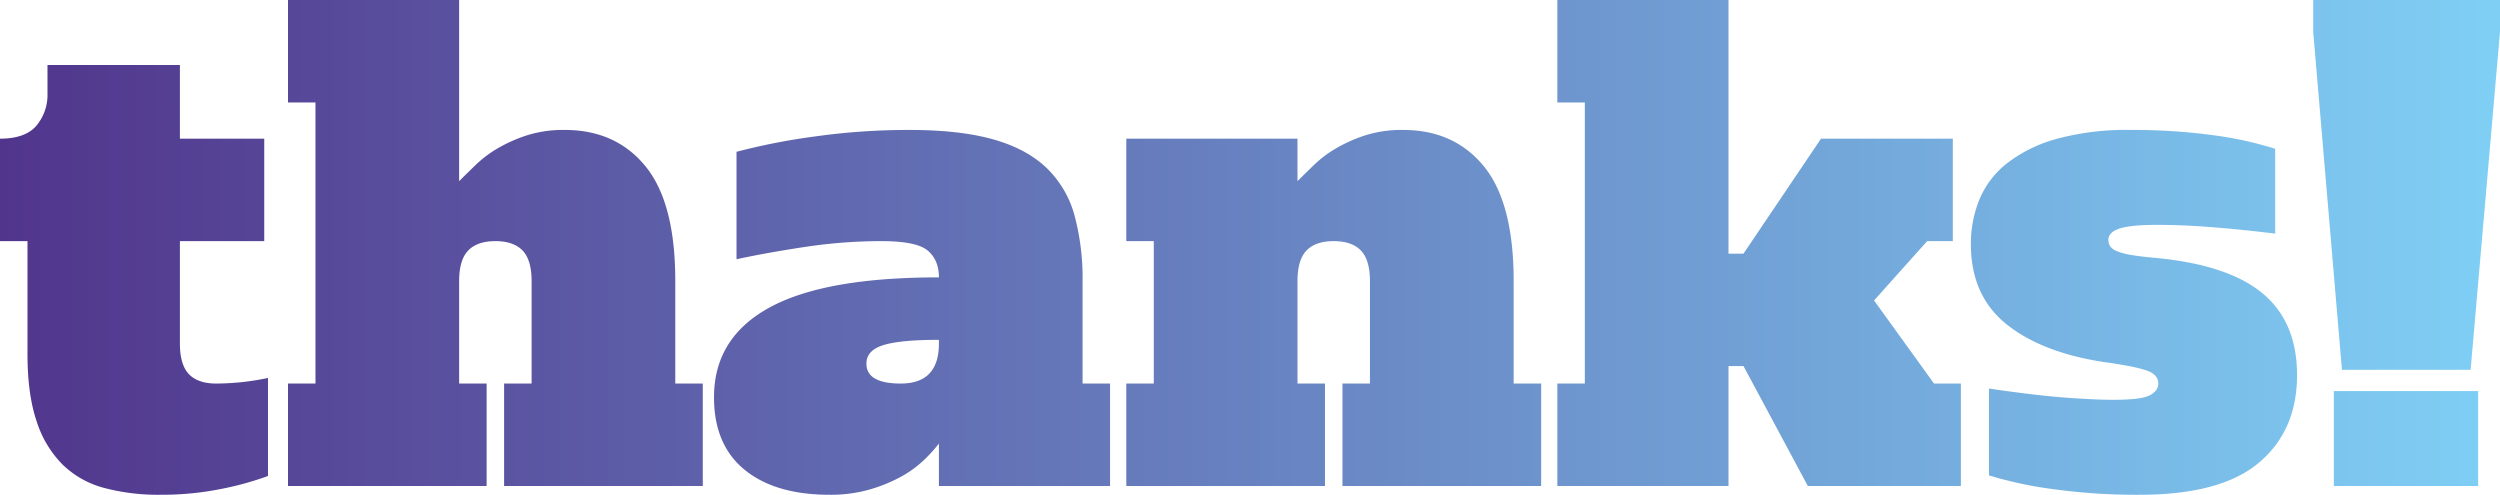 <svg xmlns="http://www.w3.org/2000/svg" xmlns:xlink="http://www.w3.org/1999/xlink" viewBox="0 0 727.62 144"><defs><style>.cls-1{fill:url(#Degradado_sin_nombre_28);}</style><linearGradient id="Degradado_sin_nombre_28" y1="72" x2="727.62" y2="72" gradientUnits="userSpaceOnUse"><stop offset="0" stop-color="#51358c"/><stop offset="1" stop-color="#7fcff5"/></linearGradient></defs><g id="Capa_2" data-name="Capa 2"><g id="Capa_1-2" data-name="Capa 1"><path class="cls-1" d="M52.36,40.36H76.91V70.18H52.36V100q0,6.18,2.64,8.91c1.76,1.82,4.39,2.72,7.91,2.72A73.71,73.71,0,0,0,78,110v28.54a91.35,91.35,0,0,1-13.91,3.82A87.56,87.56,0,0,1,46.73,144a61.63,61.63,0,0,1-16.46-2,27.37,27.37,0,0,1-12.09-6.82,31.29,31.29,0,0,1-7.54-12.64Q8,114.73,8,103.09V70.18H0V40.36q7.28,0,10.55-3.72a14,14,0,0,0,3.27-9.55V18.91H52.36Z"/><path class="cls-1" d="M146.72,111.63h8V81.82q0-6.18-2.63-8.91t-7.91-2.73c-3.52,0-6.15.91-7.91,2.73s-2.64,4.79-2.64,8.91v29.81h8v29.82H83.82V111.63h8V29.82h-8V0h49.81V52.73c1.46-1.46,3.09-3.06,4.91-4.82A33.45,33.45,0,0,1,145,43.09a43.5,43.5,0,0,1,8.45-3.73,35.13,35.13,0,0,1,10.91-1.54q14.91,0,23.55,10.63t8.63,33.37v29.81h8v29.82H146.72Z"/><path class="cls-1" d="M273.27,129.09a43.16,43.16,0,0,1-4.37,4.82,32,32,0,0,1-6.63,4.82,45.38,45.38,0,0,1-9.1,3.72A41,41,0,0,1,241.45,144q-15.82,0-24.73-7.27t-8.91-21.1q0-17.26,16.09-26.09t49.37-8.81c0-3.4-1.1-6-3.28-7.82s-6.66-2.73-13.45-2.73a148.85,148.85,0,0,0-21.91,1.64q-11,1.64-20.27,3.63V44.18a187.17,187.17,0,0,1,22.72-4.45,195.54,195.54,0,0,1,27.64-1.91q14.55,0,24.27,2.72t15.55,8.28a30.12,30.12,0,0,1,8.18,13.82,70.23,70.23,0,0,1,2.36,19.18v29.81h8v29.82H273.27Zm0-30.18q-11.28,0-16.19,1.54t-4.91,5.37q0,5.82,10,5.81,11.1,0,11.1-11.63Z"/><path class="cls-1" d="M390.72,111.63h8V81.82q0-6.18-2.64-8.91c-1.76-1.82-4.39-2.73-7.91-2.73s-6.15.91-7.91,2.73-2.63,4.79-2.63,8.91v29.81h8v29.82H327.81V111.63h8V70.18h-8V40.36h49.82V52.73c1.45-1.46,3.09-3.06,4.91-4.82A33.06,33.06,0,0,1,389,43.09a43.5,43.5,0,0,1,8.45-3.73,35.18,35.18,0,0,1,10.91-1.54q14.91,0,23.55,10.63t8.64,33.37v29.81h8v29.82H390.72Z"/><path class="cls-1" d="M560.89,70.18,545.44,87.45l17.45,24.18h7.82v29.82H526.17l-18.73-34.91h-4.36v34.91H453.26V111.63h8V29.82h-8V0h49.82V73.82h4.36L530,40.36h38.36V70.18Z"/><path class="cls-1" d="M578.89,113.09q13.64,2,22.37,2.64t13.82.63q8,0,10.54-1.27t2.55-3.46q0-2.35-2.73-3.54t-11.27-2.46q-18.92-2.53-29.73-10.9T573.62,71.09a33.77,33.77,0,0,1,2.55-13.18,26.2,26.2,0,0,1,8.18-10.55,41.71,41.71,0,0,1,14.45-7A77.36,77.36,0,0,1,620,37.82a172.92,172.92,0,0,1,24.28,1.55,104,104,0,0,1,17.91,3.94V68q-8.73-1.09-17.64-1.82t-16.91-.73c-5.09,0-8.7.37-10.82,1.09s-3.18,1.82-3.18,3.27a3.29,3.29,0,0,0,.55,1.9,4.42,4.42,0,0,0,2.09,1.45,19.89,19.89,0,0,0,4.27,1.09c1.82.3,4.12.58,6.91.82q21.09,2,31.09,10.34t10,23.76q0,16.14-11.09,25.49T622.71,144a177.55,177.55,0,0,1-25.18-1.64,114.2,114.2,0,0,1-18.64-4Z"/><path class="cls-1" d="M673.26,9.29V0h54.36V9.29l-8.55,98.34H681.62Zm6,104.53h42v27.63h-42Z"/></g></g></svg>